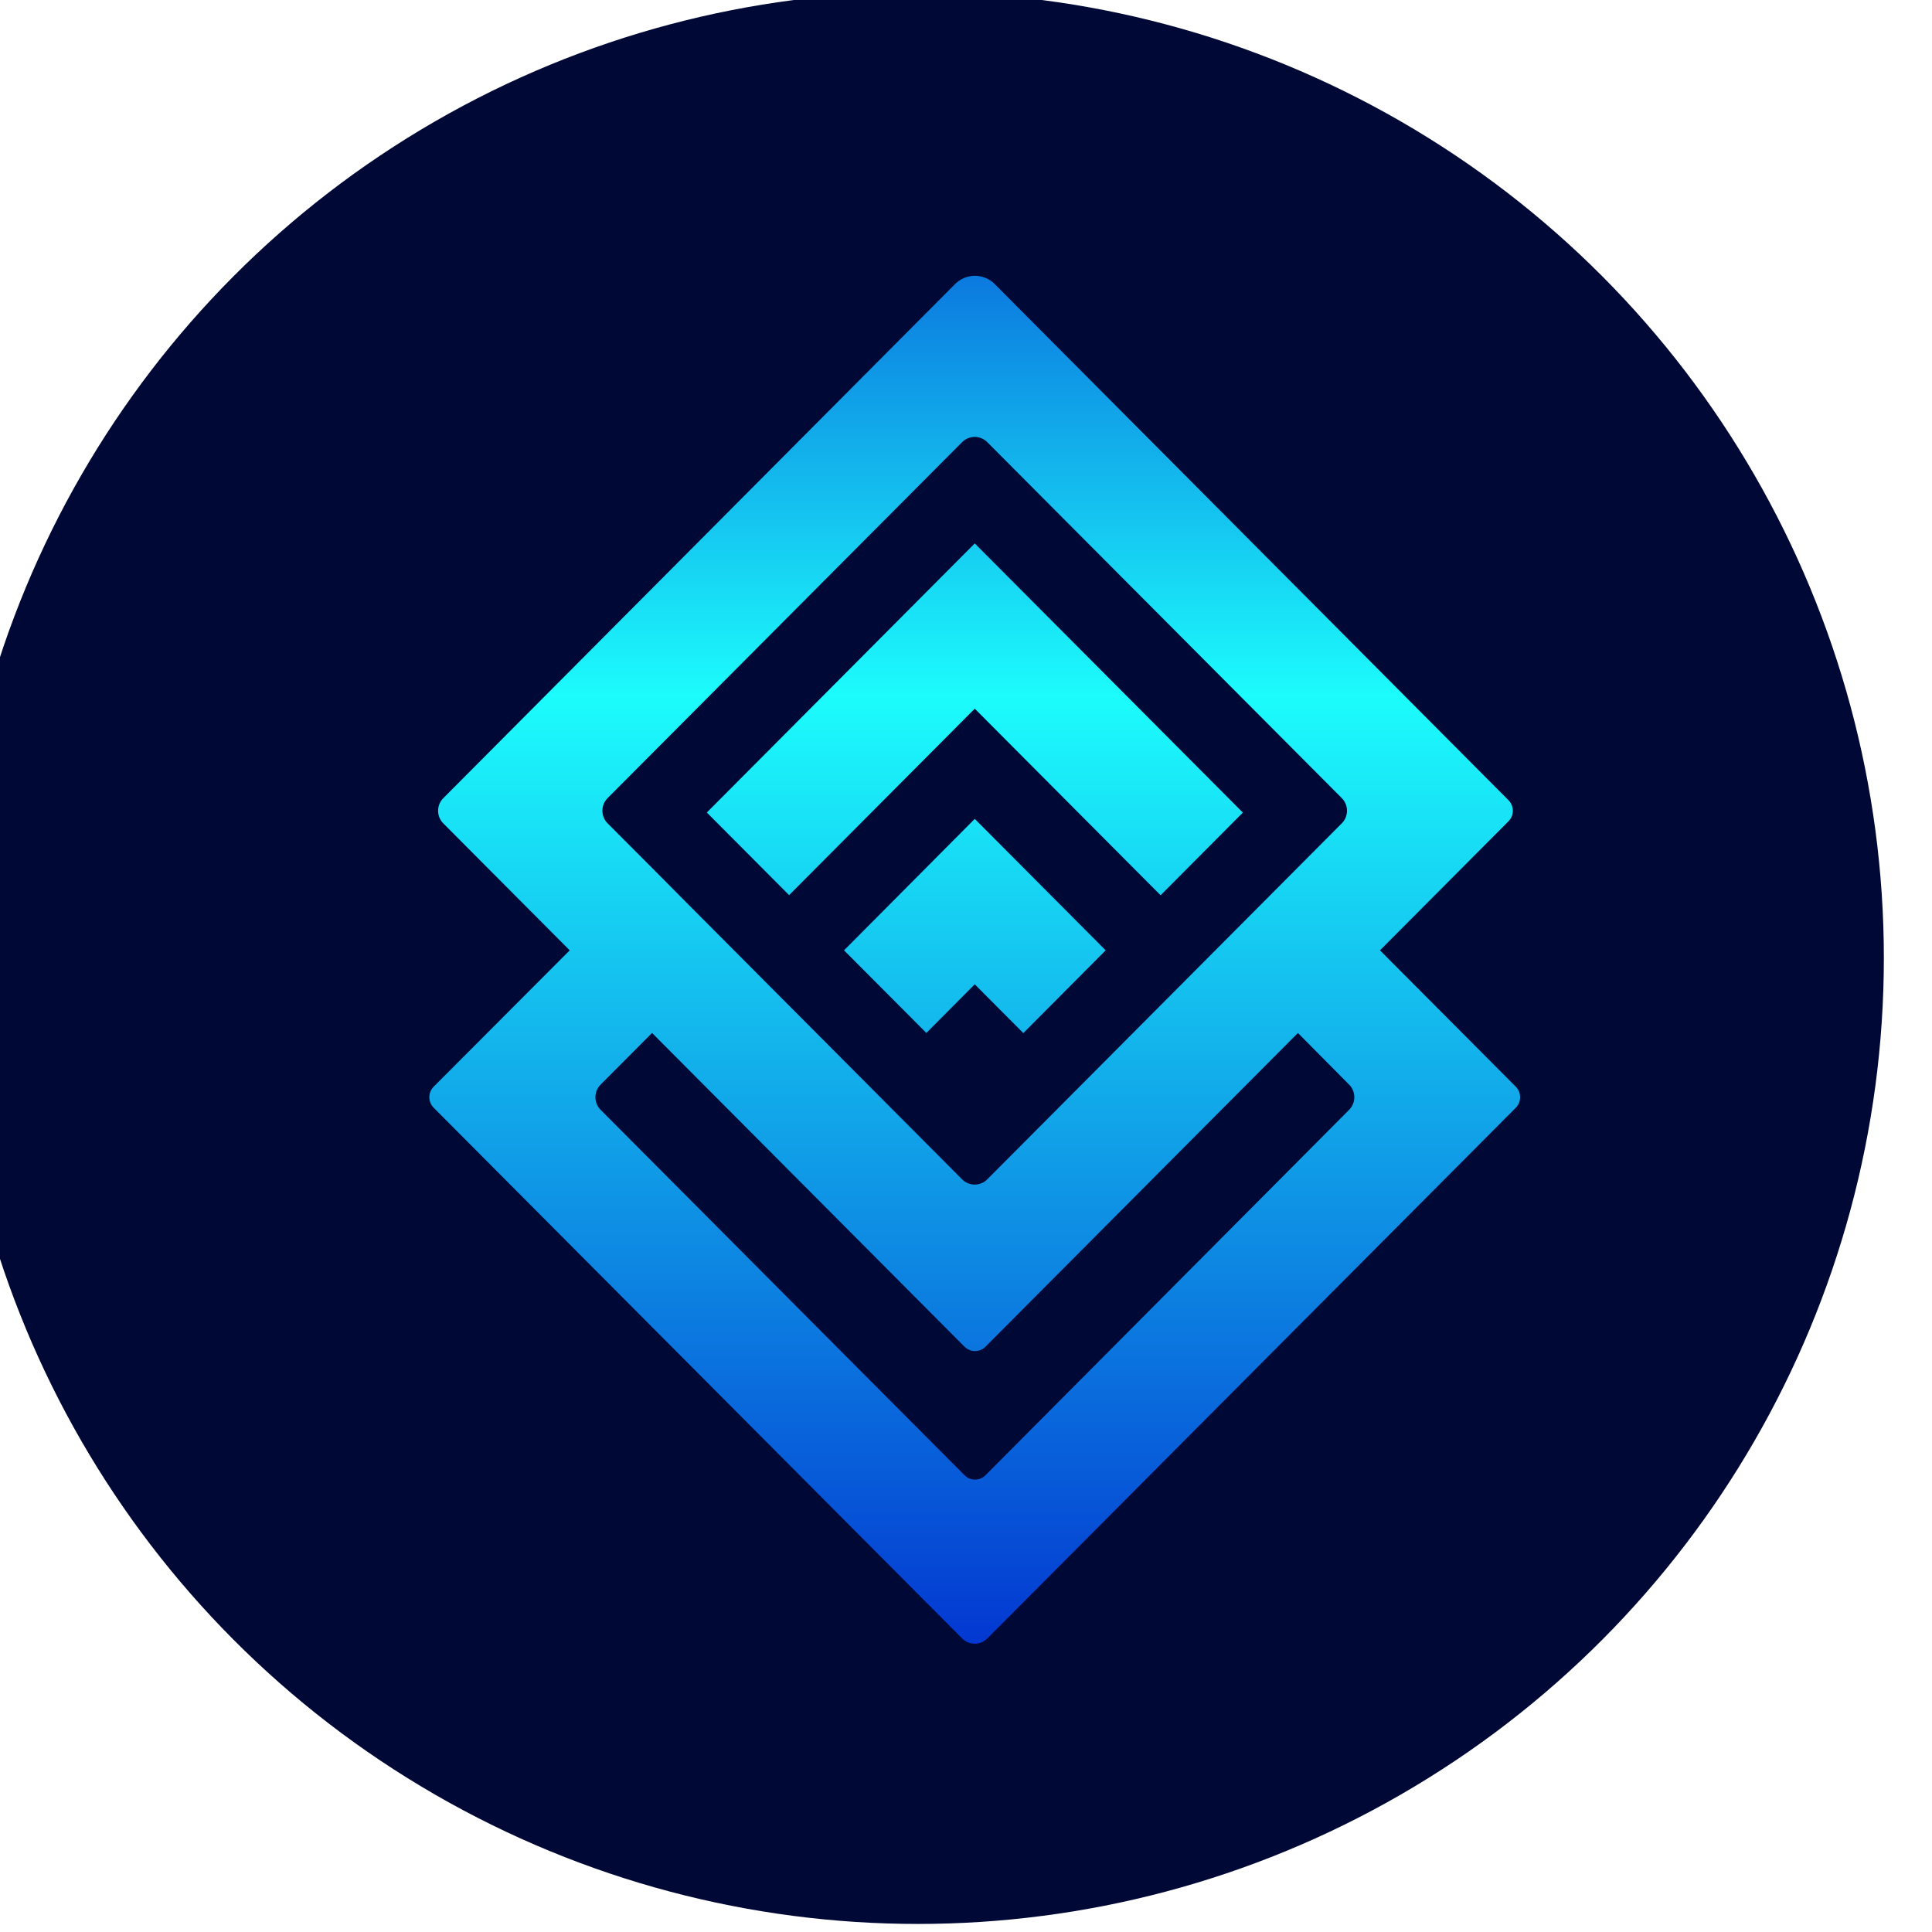 <svg width="482" height="482" viewBox="0 0 482 482" fill="none" xmlns="http://www.w3.org/2000/svg">
<g filter="url(#filter0_ii_223_15458)">
<circle cx="240.999" cy="241.001" r="240.99" fill="#000936"/>
</g>
<path d="M196.87 223.32L176.343 202.707L243.186 135.573L310.073 202.729L289.546 223.353L243.186 176.799L196.87 223.32ZM378.168 276.359L246.343 408.736C245.931 409.158 245.439 409.494 244.896 409.723C244.353 409.951 243.769 410.069 243.181 410.069C242.592 410.069 242.009 409.951 241.466 409.723C240.923 409.494 240.43 409.158 240.018 408.736L108.193 276.359C107.5 275.663 107.111 274.719 107.111 273.734C107.111 272.75 107.5 271.805 108.193 271.109L142.135 237.091L110.63 205.454C110.208 205.04 109.873 204.545 109.644 203.999C109.415 203.452 109.297 202.866 109.297 202.273C109.297 201.68 109.415 201.093 109.644 200.547C109.873 200.001 110.208 199.506 110.63 199.091L238.234 70.908C238.885 70.244 239.661 69.716 240.517 69.356C241.372 68.995 242.291 68.81 243.219 68.81C244.147 68.81 245.066 68.995 245.922 69.356C246.778 69.716 247.554 70.244 248.204 70.908L376.34 199.636C376.685 199.982 376.958 200.392 377.145 200.843C377.331 201.295 377.427 201.779 377.427 202.267C377.427 202.756 377.331 203.24 377.145 203.691C376.958 204.143 376.685 204.553 376.34 204.898L344.281 237.091L378.168 271.12C378.857 271.816 379.244 272.758 379.244 273.74C379.244 274.721 378.857 275.663 378.168 276.359ZM162.618 216.467L170.937 224.855L240.007 294.202C240.419 294.625 240.911 294.96 241.454 295.189C241.997 295.418 242.581 295.536 243.169 295.536C243.758 295.536 244.341 295.418 244.884 295.189C245.428 294.96 245.92 294.625 246.332 294.202L334.721 205.443C335.143 205.029 335.479 204.534 335.707 203.988C335.936 203.441 336.054 202.854 336.054 202.262C336.054 201.669 335.936 201.082 335.707 200.536C335.479 199.99 335.143 199.495 334.721 199.08L246.332 110.332C245.92 109.91 245.428 109.575 244.884 109.346C244.341 109.117 243.758 108.999 243.169 108.999C242.581 108.999 241.997 109.117 241.454 109.346C240.911 109.575 240.419 109.91 240.007 110.332L151.618 199.08C151.196 199.495 150.86 199.99 150.631 200.536C150.402 201.082 150.285 201.669 150.285 202.262C150.285 202.854 150.402 203.441 150.631 203.988C150.86 204.534 151.196 205.029 151.618 205.443L162.618 216.467ZM336.538 270.553L323.81 257.704L245.867 335.974C245.523 336.32 245.115 336.594 244.665 336.782C244.216 336.969 243.734 337.065 243.247 337.065C242.76 337.065 242.278 336.969 241.829 336.782C241.379 336.594 240.971 336.32 240.627 335.974L162.673 257.704L149.878 270.553C149.456 270.967 149.121 271.462 148.892 272.008C148.663 272.555 148.545 273.141 148.545 273.734C148.545 274.327 148.663 274.914 148.892 275.46C149.121 276.006 149.456 276.501 149.878 276.916L240.627 368.044C240.971 368.39 241.379 368.665 241.829 368.852C242.278 369.04 242.76 369.136 243.247 369.136C243.734 369.136 244.216 369.04 244.665 368.852C245.115 368.665 245.523 368.39 245.867 368.044L336.549 276.916C336.971 276.501 337.306 276.006 337.535 275.46C337.764 274.914 337.882 274.327 337.882 273.734C337.882 273.141 337.764 272.555 337.535 272.008C337.306 271.462 336.971 270.967 336.549 270.553H336.538ZM210.573 237.091L231.111 257.704L243.186 245.568L255.305 257.738L275.843 237.091L243.186 204.297L210.573 237.091Z" fill="url(#paint0_linear_223_15458)"/>
<defs>
<filter id="filter0_ii_223_15458" x="-13.99" y="-4.988" width="497.979" height="489.979" filterUnits="userSpaceOnUse" color-interpolation-filters="sRGB">
<feFlood flood-opacity="0" result="BackgroundImageFix"/>
<feBlend mode="normal" in="SourceGraphic" in2="BackgroundImageFix" result="shape"/>
<feColorMatrix in="SourceAlpha" type="matrix" values="0 0 0 0 0 0 0 0 0 0 0 0 0 0 0 0 0 0 127 0" result="hardAlpha"/>
<feOffset dx="2" dy="3"/>
<feGaussianBlur stdDeviation="10"/>
<feComposite in2="hardAlpha" operator="arithmetic" k2="-1" k3="1"/>
<feColorMatrix type="matrix" values="0 0 0 0 0 0 0 0 0 0 0 0 0 0 0 0 0 0 0.15 0"/>
<feBlend mode="normal" in2="shape" result="effect1_innerShadow_223_15458"/>
<feColorMatrix in="SourceAlpha" type="matrix" values="0 0 0 0 0 0 0 0 0 0 0 0 0 0 0 0 0 0 127 0" result="hardAlpha"/>
<feOffset dx="-14" dy="-5"/>
<feGaussianBlur stdDeviation="17.5"/>
<feComposite in2="hardAlpha" operator="arithmetic" k2="-1" k3="1"/>
<feColorMatrix type="matrix" values="0 0 0 0 0 0 0 0 0 0 0 0 0 0 0 0 0 0 0.2 0"/>
<feBlend mode="normal" in2="effect1_innerShadow_223_15458" result="effect2_innerShadow_223_15458"/>
</filter>
<linearGradient id="paint0_linear_223_15458" x1="243.178" y1="16.067" x2="243.178" y2="461.035" gradientUnits="userSpaceOnUse">
<stop stop-color="#0338D1"/>
<stop offset="0.354" stop-color="#1CFCFC"/>
<stop offset="0.885" stop-color="#0338D1"/>
</linearGradient>
</defs>
</svg>
